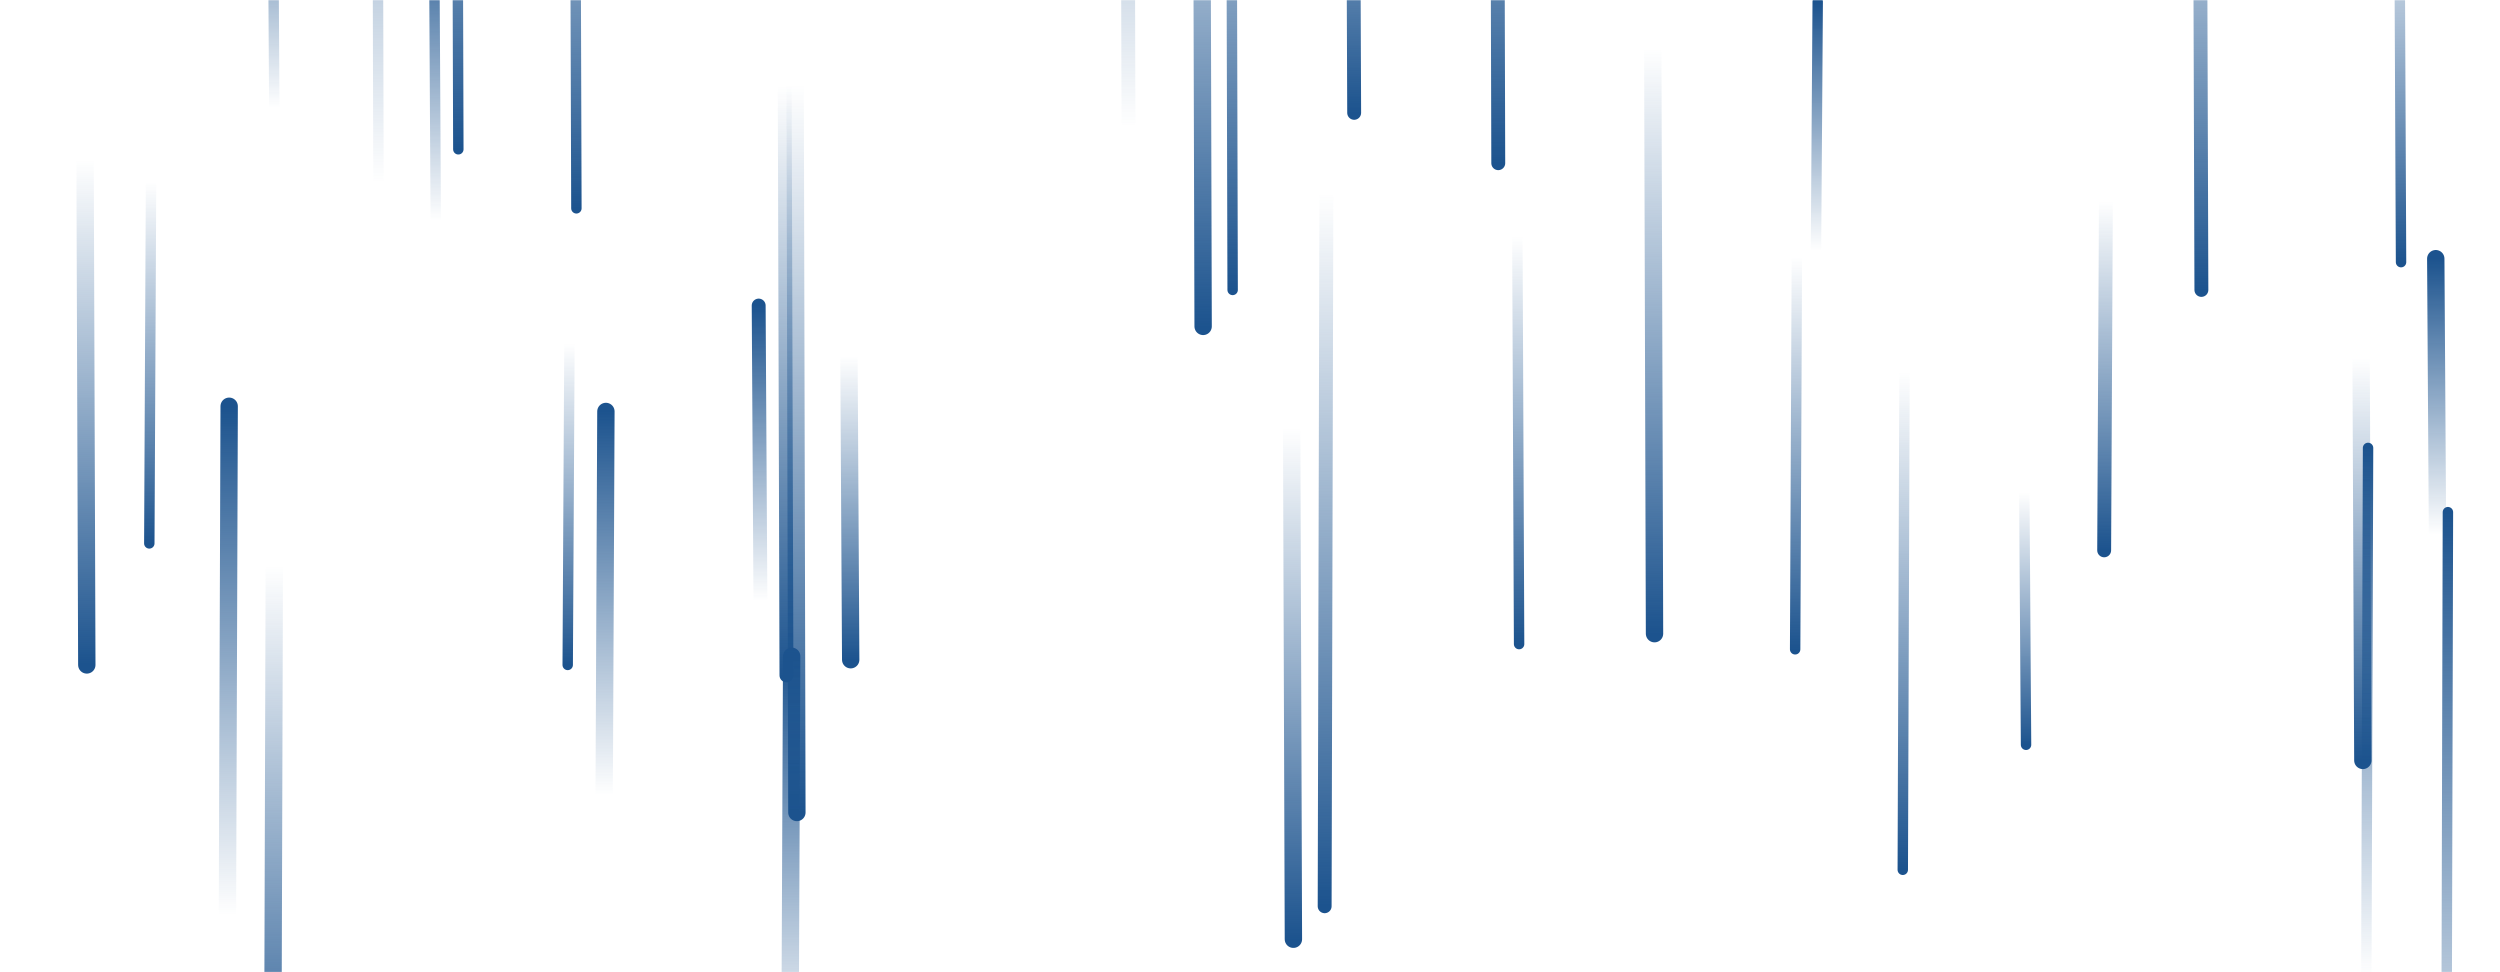 <svg xmlns="http://www.w3.org/2000/svg" version="1.1" xmlns:xlink="http://www.w3.org/1999/xlink" xmlns:svgjs="http://svgjs.dev/svgjs" width="1440" height="560" preserveAspectRatio="none" viewBox="0 0 1440 560"><g mask="url(&quot;#SvgjsMask1003&quot;)" fill="none"><path d="M1097 214L1096 501" stroke-width="6" stroke="url(&quot;#SvgjsLinearGradient1004&quot;)" stroke-linecap="round" class="Down"></path><path d="M328 198L327 383" stroke-width="6" stroke="url(&quot;#SvgjsLinearGradient1004&quot;)" stroke-linecap="round" class="Down"></path><path d="M1268 167L1267 -145" stroke-width="8" stroke="url(&quot;#SvgjsLinearGradient1004&quot;)" stroke-linecap="round" class="Down"></path><path d="M780 65L779 -202" stroke-width="8" stroke="url(&quot;#SvgjsLinearGradient1004&quot;)" stroke-linecap="round" class="Down"></path><path d="M650 73L649 -325" stroke-width="8" stroke="url(&quot;#SvgjsLinearGradient1005&quot;)" stroke-linecap="round" class="Up"></path><path d="M87 105L86 313" stroke-width="6" stroke="url(&quot;#SvgjsLinearGradient1004&quot;)" stroke-linecap="round" class="Down"></path><path d="M1035 148L1034 374" stroke-width="6" stroke="url(&quot;#SvgjsLinearGradient1004&quot;)" stroke-linecap="round" class="Down"></path><path d="M332 120L331 -205" stroke-width="6" stroke="url(&quot;#SvgjsLinearGradient1004&quot;)" stroke-linecap="round" class="Down"></path><path d="M456 378L455 613" stroke-width="10" stroke="url(&quot;#SvgjsLinearGradient1005&quot;)" stroke-linecap="round" class="Up"></path><path d="M875 371L874 136" stroke-width="6" stroke="url(&quot;#SvgjsLinearGradient1004&quot;)" stroke-linecap="round" class="Down"></path><path d="M953 365L952 28" stroke-width="10" stroke="url(&quot;#SvgjsLinearGradient1004&quot;)" stroke-linecap="round" class="Down"></path><path d="M459 468L458 49" stroke-width="10" stroke="url(&quot;#SvgjsLinearGradient1004&quot;)" stroke-linecap="round" class="Down"></path><path d="M745 541L744 247" stroke-width="10" stroke="url(&quot;#SvgjsLinearGradient1004&quot;)" stroke-linecap="round" class="Down"></path><path d="M264 86L263 -250" stroke-width="6" stroke="url(&quot;#SvgjsLinearGradient1004&quot;)" stroke-linecap="round" class="Down"></path><path d="M1047 1L1046 144" stroke-width="6" stroke="url(&quot;#SvgjsLinearGradient1005&quot;)" stroke-linecap="round" class="Up"></path><path d="M50 383L49 92" stroke-width="10" stroke="url(&quot;#SvgjsLinearGradient1004&quot;)" stroke-linecap="round" class="Down"></path><path d="M693 188L692 -170" stroke-width="10" stroke="url(&quot;#SvgjsLinearGradient1004&quot;)" stroke-linecap="round" class="Down"></path><path d="M438 346L437 176" stroke-width="8" stroke="url(&quot;#SvgjsLinearGradient1005&quot;)" stroke-linecap="round" class="Up"></path><path d="M251 127L250 -49" stroke-width="6" stroke="url(&quot;#SvgjsLinearGradient1005&quot;)" stroke-linecap="round" class="Up"></path><path d="M453 389L452 50" stroke-width="8" stroke="url(&quot;#SvgjsLinearGradient1004&quot;)" stroke-linecap="round" class="Down"></path><path d="M158 326L157 657" stroke-width="10" stroke="url(&quot;#SvgjsLinearGradient1004&quot;)" stroke-linecap="round" class="Down"></path><path d="M1404 308L1403 149" stroke-width="10" stroke="url(&quot;#SvgjsLinearGradient1005&quot;)" stroke-linecap="round" class="Up"></path><path d="M1364 258L1363 563" stroke-width="6" stroke="url(&quot;#SvgjsLinearGradient1005&quot;)" stroke-linecap="round" class="Up"></path><path d="M764 111L763 522" stroke-width="8" stroke="url(&quot;#SvgjsLinearGradient1004&quot;)" stroke-linecap="round" class="Down"></path><path d="M349 237L348 458" stroke-width="10" stroke="url(&quot;#SvgjsLinearGradient1005&quot;)" stroke-linecap="round" class="Up"></path><path d="M490 380L489 205" stroke-width="10" stroke="url(&quot;#SvgjsLinearGradient1004&quot;)" stroke-linecap="round" class="Down"></path><path d="M1410 295L1409 693" stroke-width="6" stroke="url(&quot;#SvgjsLinearGradient1005&quot;)" stroke-linecap="round" class="Up"></path><path d="M1383 151L1382 -71" stroke-width="6" stroke="url(&quot;#SvgjsLinearGradient1004&quot;)" stroke-linecap="round" class="Down"></path><path d="M132 234L131 527" stroke-width="10" stroke="url(&quot;#SvgjsLinearGradient1005&quot;)" stroke-linecap="round" class="Up"></path><path d="M863 94L862 -266" stroke-width="8" stroke="url(&quot;#SvgjsLinearGradient1004&quot;)" stroke-linecap="round" class="Down"></path><path d="M218 105L217 -299" stroke-width="6" stroke="url(&quot;#SvgjsLinearGradient1005&quot;)" stroke-linecap="round" class="Up"></path><path d="M1167 429L1166 284" stroke-width="6" stroke="url(&quot;#SvgjsLinearGradient1004&quot;)" stroke-linecap="round" class="Down"></path><path d="M1213 116L1212 317" stroke-width="8" stroke="url(&quot;#SvgjsLinearGradient1004&quot;)" stroke-linecap="round" class="Down"></path><path d="M158 62L157 -102" stroke-width="6" stroke="url(&quot;#SvgjsLinearGradient1005&quot;)" stroke-linecap="round" class="Up"></path><path d="M710 167L709 -215" stroke-width="6" stroke="url(&quot;#SvgjsLinearGradient1004&quot;)" stroke-linecap="round" class="Down"></path><path d="M1361 438L1360 206" stroke-width="10" stroke="url(&quot;#SvgjsLinearGradient1004&quot;)" stroke-linecap="round" class="Down"></path></g><defs><mask id="SvgjsMask1003"><rect width="1440" height="560" fill="#ffffff"></rect></mask><linearGradient x1="0%" y1="0%" x2="0%" y2="100%" id="SvgjsLinearGradient1004"><stop stop-color="rgba(28, 83, 142, 0)" offset="0"></stop><stop stop-color="#1c538e" offset="1"></stop></linearGradient><linearGradient x1="0%" y1="100%" x2="0%" y2="0%" id="SvgjsLinearGradient1005"><stop stop-color="rgba(28, 83, 142, 0)" offset="0"></stop><stop stop-color="#1c538e" offset="1"></stop></linearGradient></defs></svg>